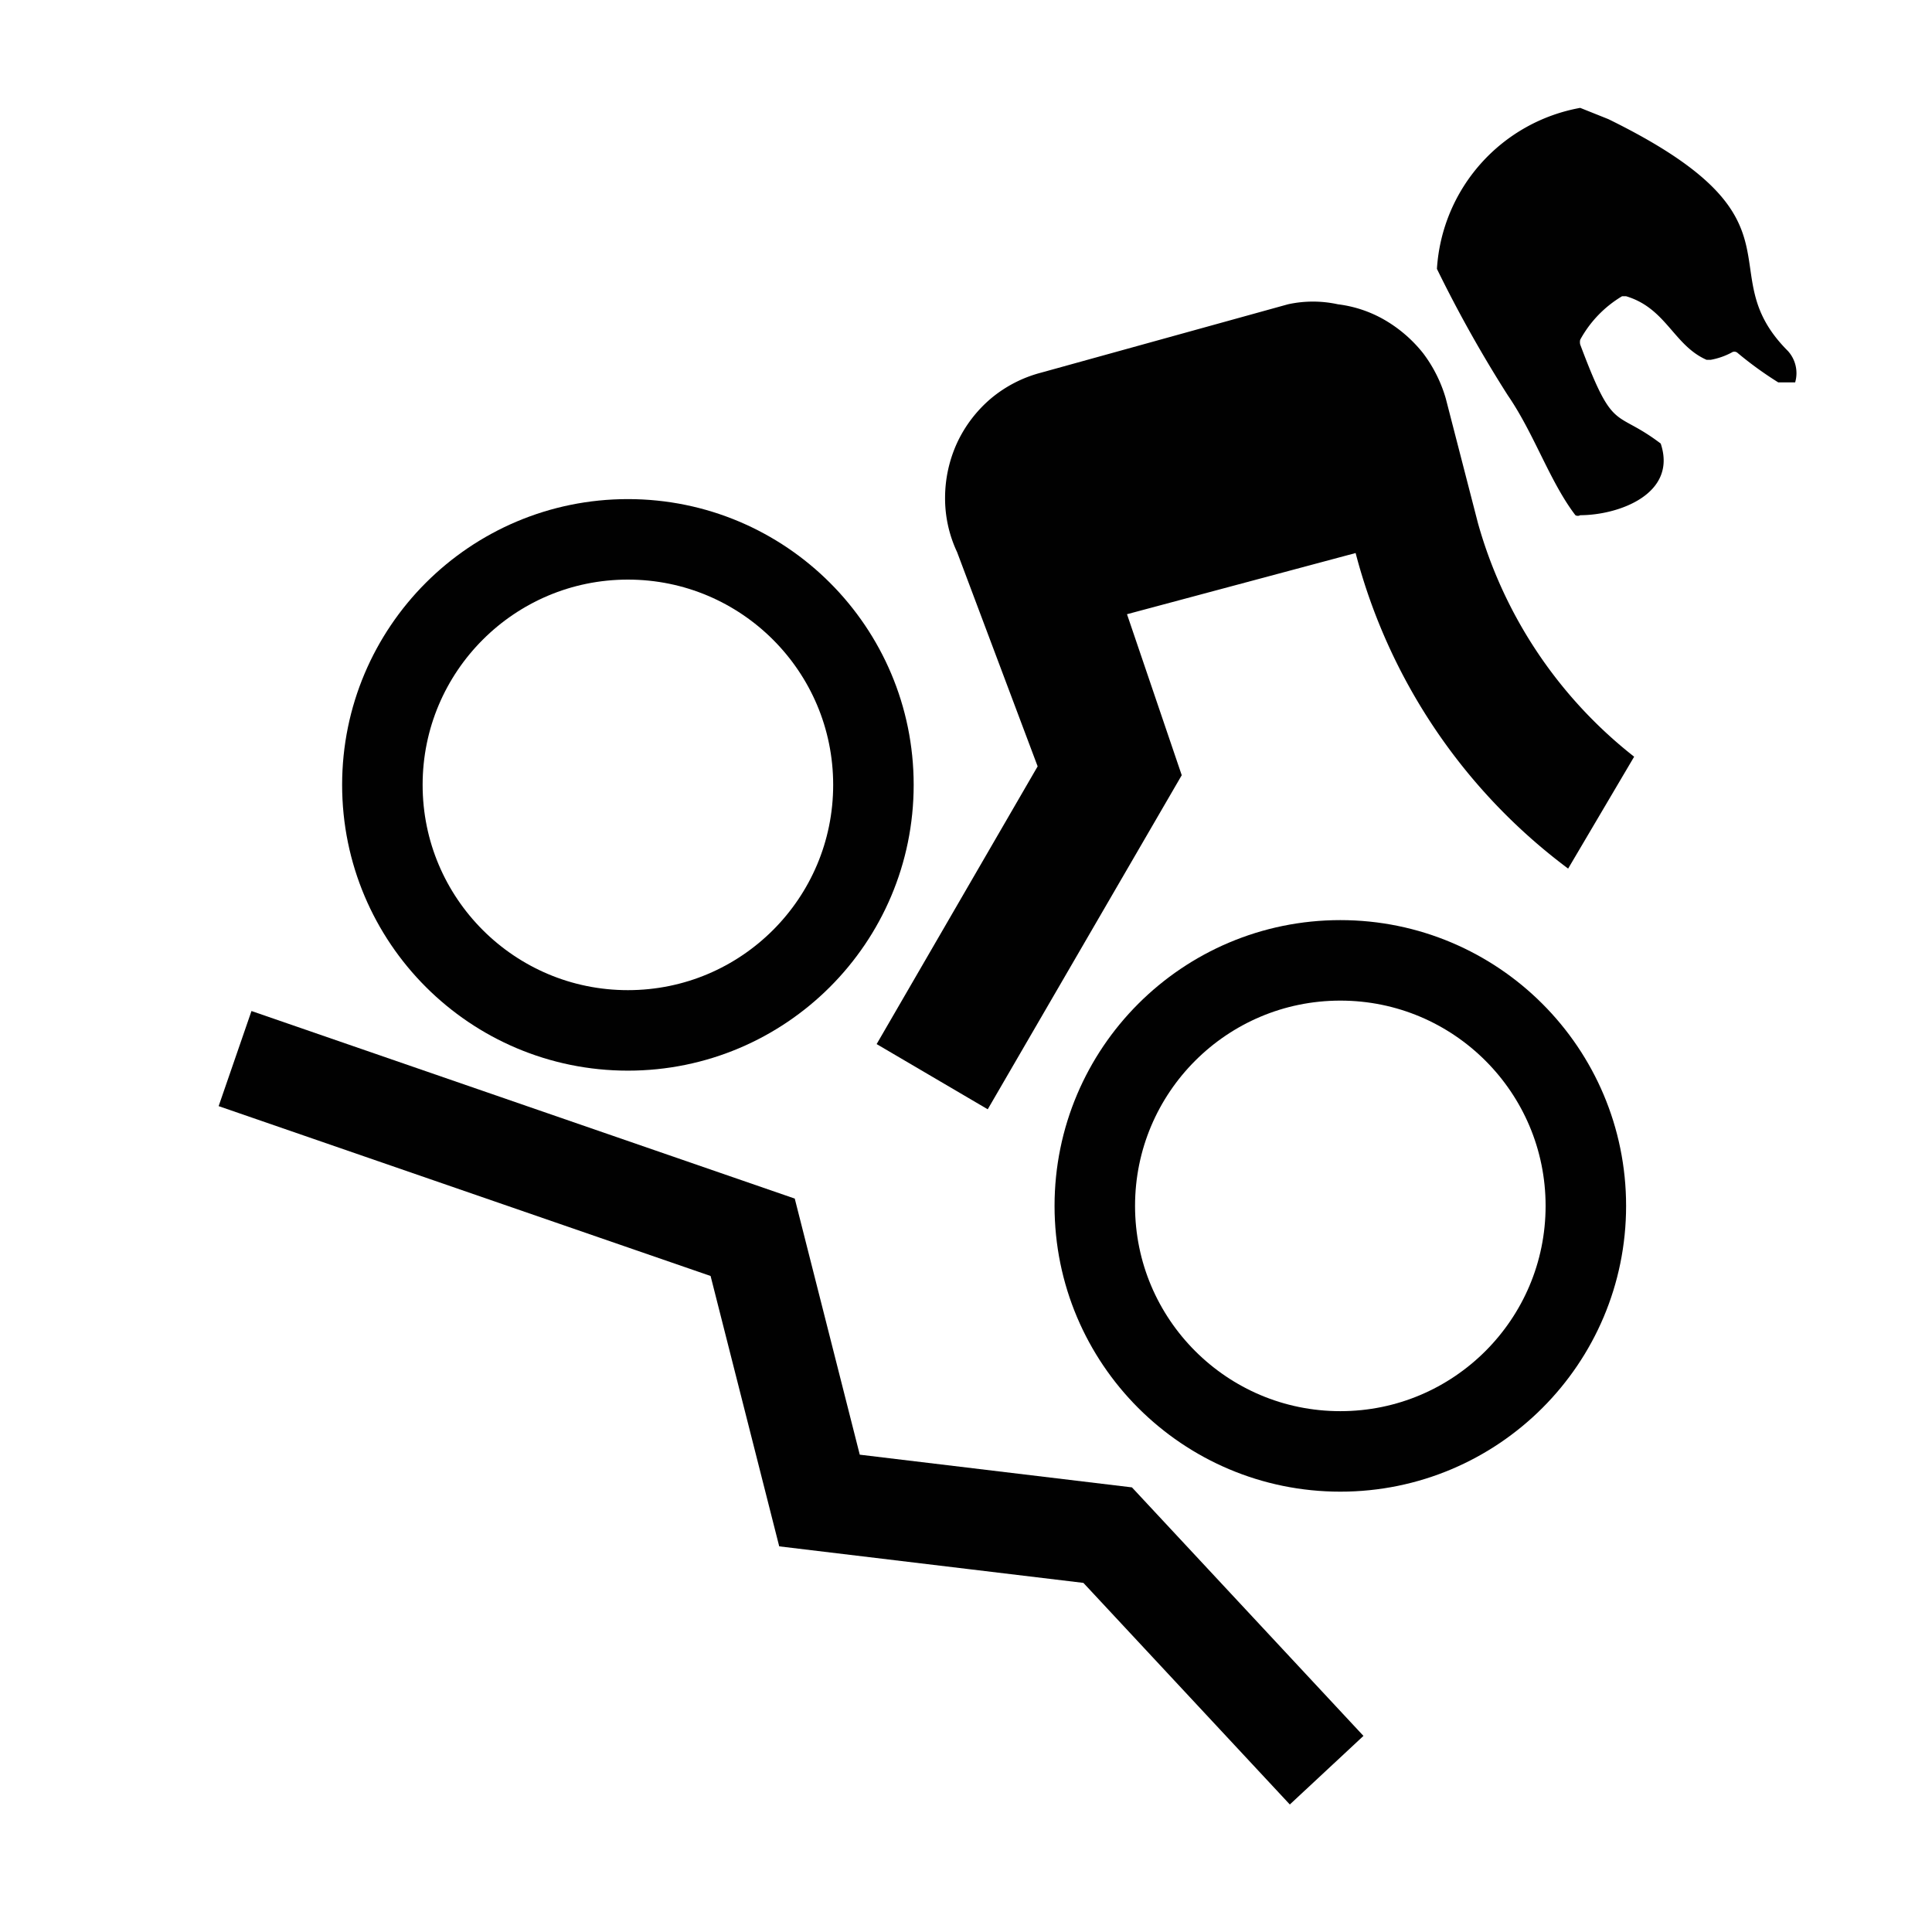 <svg id="Calque_1" data-name="Calque 1" xmlns="http://www.w3.org/2000/svg" viewBox="0 0 24 24"><defs><style>.cls-1,.cls-4{fill:none;stroke:#010101;stroke-miterlimit:10;}.cls-1{stroke-width:1.25px;}.cls-1,.cls-2{fill-rule:evenodd;}.cls-2,.cls-3{fill:#010101;}</style></defs><title>ic_dh</title><g id="Calque_3" data-name="Calque 3"><polyline class="cls-1" points="2.92 13.15 9.35 15.37 10.18 18.64 13.76 19.07 16.48 21.99"/><path class="cls-2" d="M19.63,1.34a2.17,2.17,0,0,0-1.78,2s0,0,0,0a16,16,0,0,0,.88,1.57h0c.33.48.52,1.07.84,1.49a.06.06,0,0,0,.06,0c.47,0,1.21-.26,1-.89l0,0c-.58-.44-.58-.11-1-1.23a.13.13,0,0,1,0-.06,1.42,1.42,0,0,1,.52-.54s0,0,.05,0c.5.15.59.61,1,.79h.05a.89.89,0,0,0,.26-.09.06.06,0,0,1,.07,0,4.5,4.5,0,0,0,.51.37h.05l.16,0a.07.07,0,0,0,0,0,.41.41,0,0,0-.09-.39h0c-1-1,.34-1.62-2.23-2.88"/><path class="cls-3" d="M14,7.63l.68,2-2.41,4.15-1.38-.81,2-3.45-1-2.66a1.57,1.57,0,0,1-.15-.68,1.64,1.64,0,0,1,.15-.68,1.62,1.62,0,0,1,.42-.55,1.6,1.6,0,0,1,.62-.32L16,3.78a1.45,1.45,0,0,1,.62,0,1.53,1.53,0,0,1,.59.2,1.7,1.7,0,0,1,.47.41,1.73,1.73,0,0,1,.28.56l.4,1.55A5.61,5.61,0,0,0,20.3,9.4l-.82,1.39a7.14,7.14,0,0,1-2.64-3.92Z"/><circle class="cls-4" cx="7.8" cy="9.75" r="3.05"/><circle class="cls-4" cx="16.65" cy="14.98" r="3.05"/></g></svg>